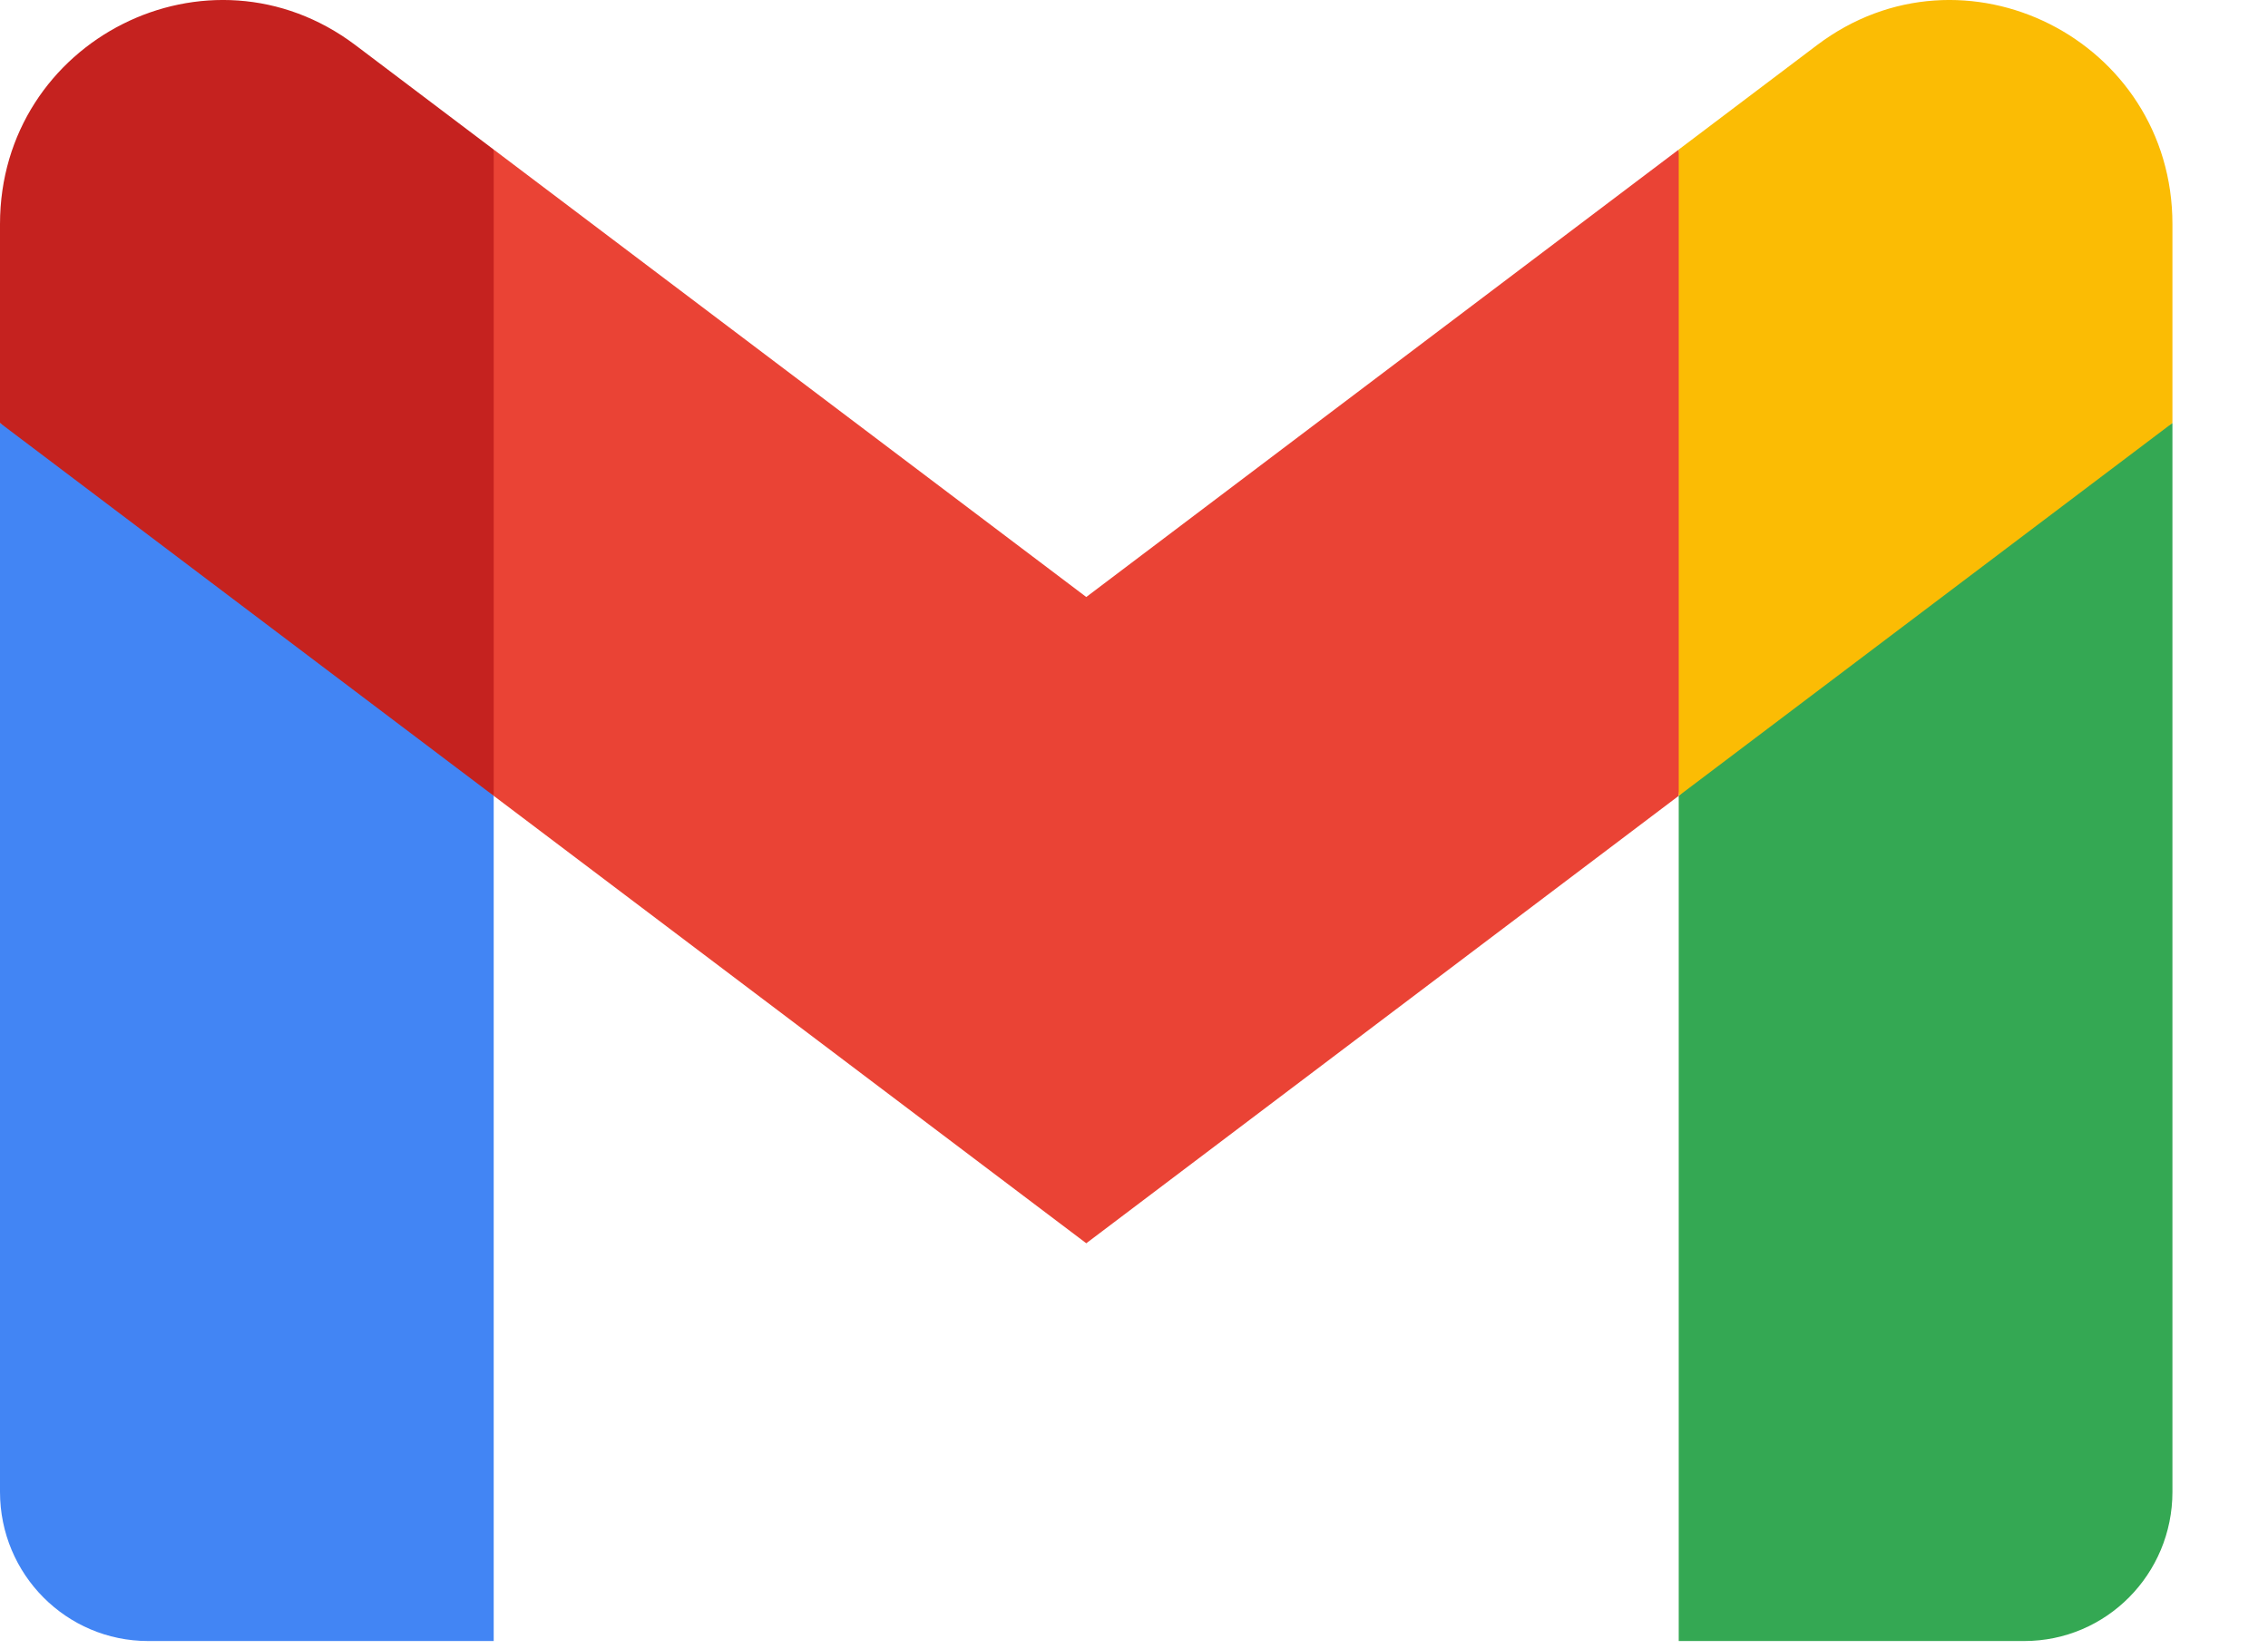 <svg width="22" height="16" viewBox="0 0 22 16" fill="none" xmlns="http://www.w3.org/2000/svg">
<g clip-path="url(#clip0_113_2565)">
<path d="M4.789 15.921V7.721L2.264 5.395L0 4.104V14.474C0 15.275 0.644 15.921 1.437 15.921H4.789Z" fill="#4285F4"/>
<path d="M16.284 15.921H19.636C20.431 15.921 21.073 15.273 21.073 14.474V4.104L18.509 5.583L16.284 7.721V15.921Z" fill="#34A853"/>
<path d="M4.789 7.721L4.446 4.518L4.789 1.451L10.537 5.792L16.284 1.451L16.668 4.352L16.284 7.721L10.537 12.062L4.789 7.721Z" fill="#EA4335"/>
<path d="M16.284 1.451V7.721L21.073 4.104V2.175C21.073 0.385 19.045 -0.635 17.625 0.438L16.284 1.451Z" fill="#FBBC04"/>
<path d="M0 4.104L2.203 5.768L4.789 7.721V1.451L3.448 0.438C2.026 -0.635 0 0.385 0 2.175V4.104V4.104Z" fill="#C5221F"/>
</g>
<defs>
<clipPath id="clip0_113_2565">
<rect width="21.073" height="16" fill="white"/>
</clipPath>
</defs>
</svg>
